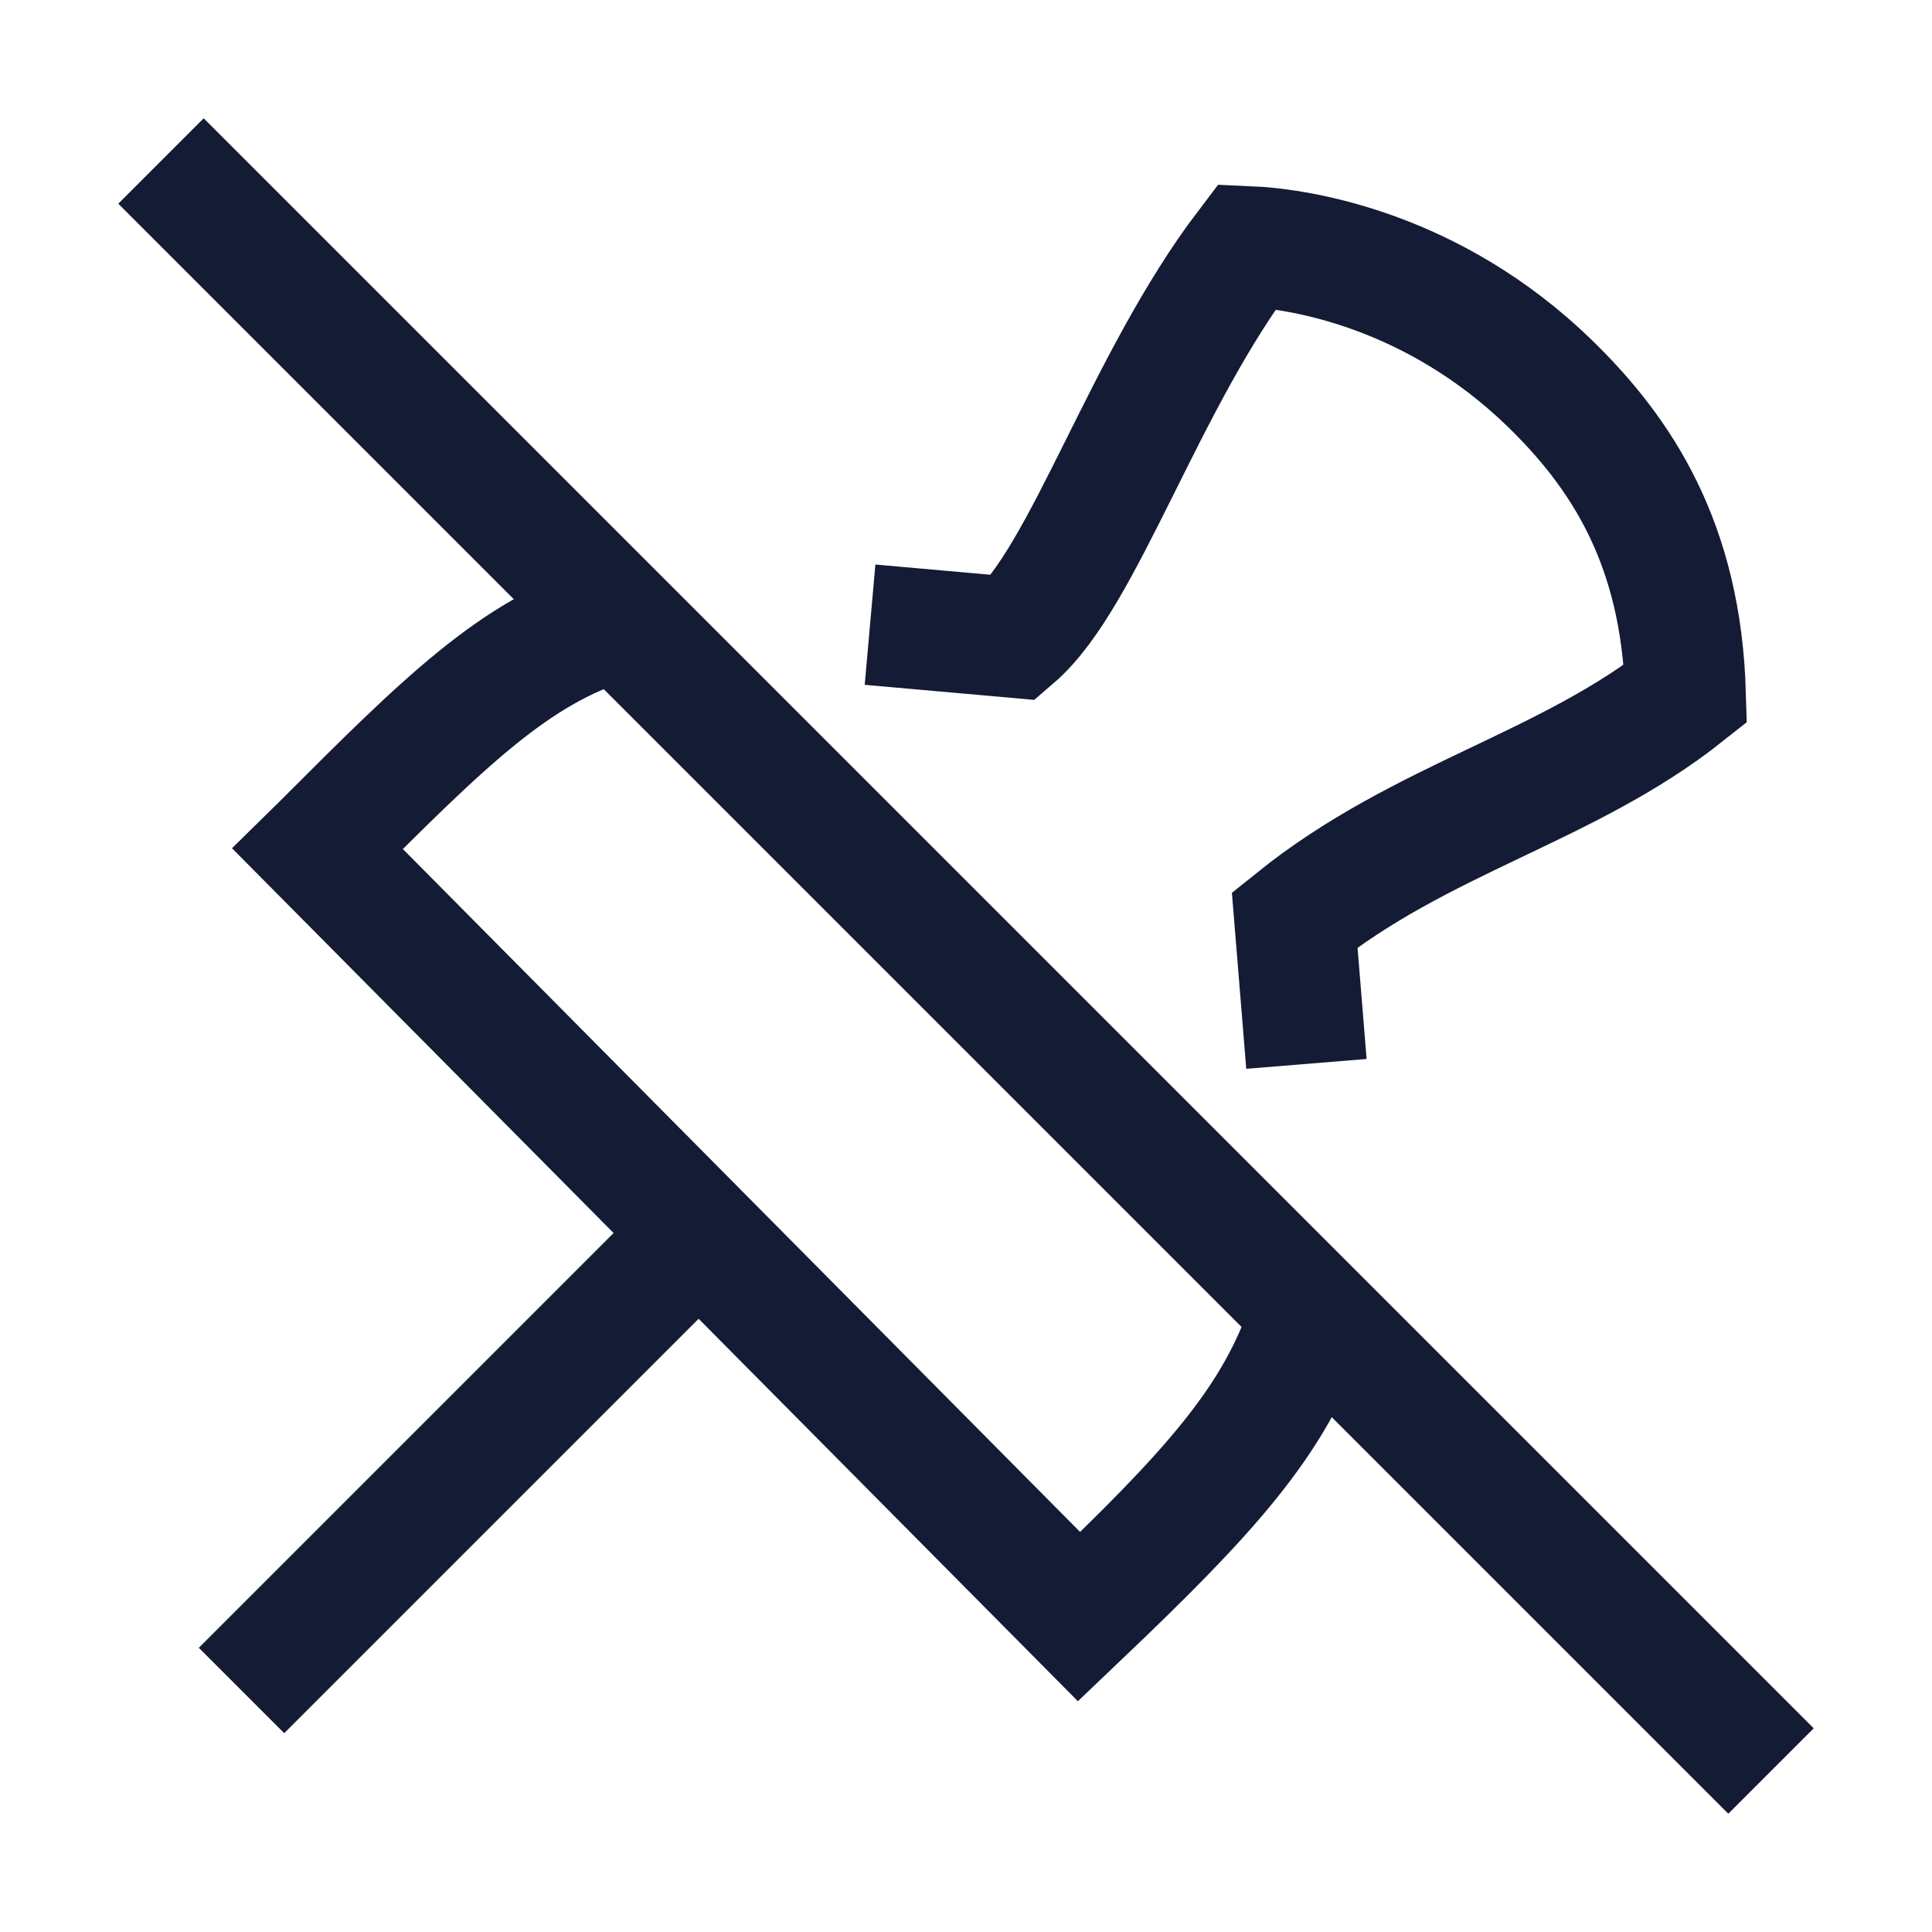 <svg width="24" height="24" viewBox="0 0 24 24" fill="none" xmlns="http://www.w3.org/2000/svg">
<path d="M2 2L22 22" stroke="#141B34" stroke-width="1.5" stroke-linejoin="round"/>
<path d="M3 21L9 15" stroke="#141B34" stroke-width="1.5" stroke-linejoin="round"/>
<path d="M16.248 16.422C15.834 17.654 15.024 18.541 13.405 20.083L3.945 10.544L4.002 10.488C5.514 8.975 6.406 8.083 7.622 7.722M16.229 13.216L16.083 11.426C17.66 10.158 19.462 9.789 20.938 8.618C20.883 6.762 20.151 5.63 19.233 4.744C17.818 3.381 16.212 3.091 15.491 3.061C14.213 4.738 13.468 7.173 12.599 7.919L10.808 7.76" stroke="#141B34" stroke-width="1.5"/>
</svg>
